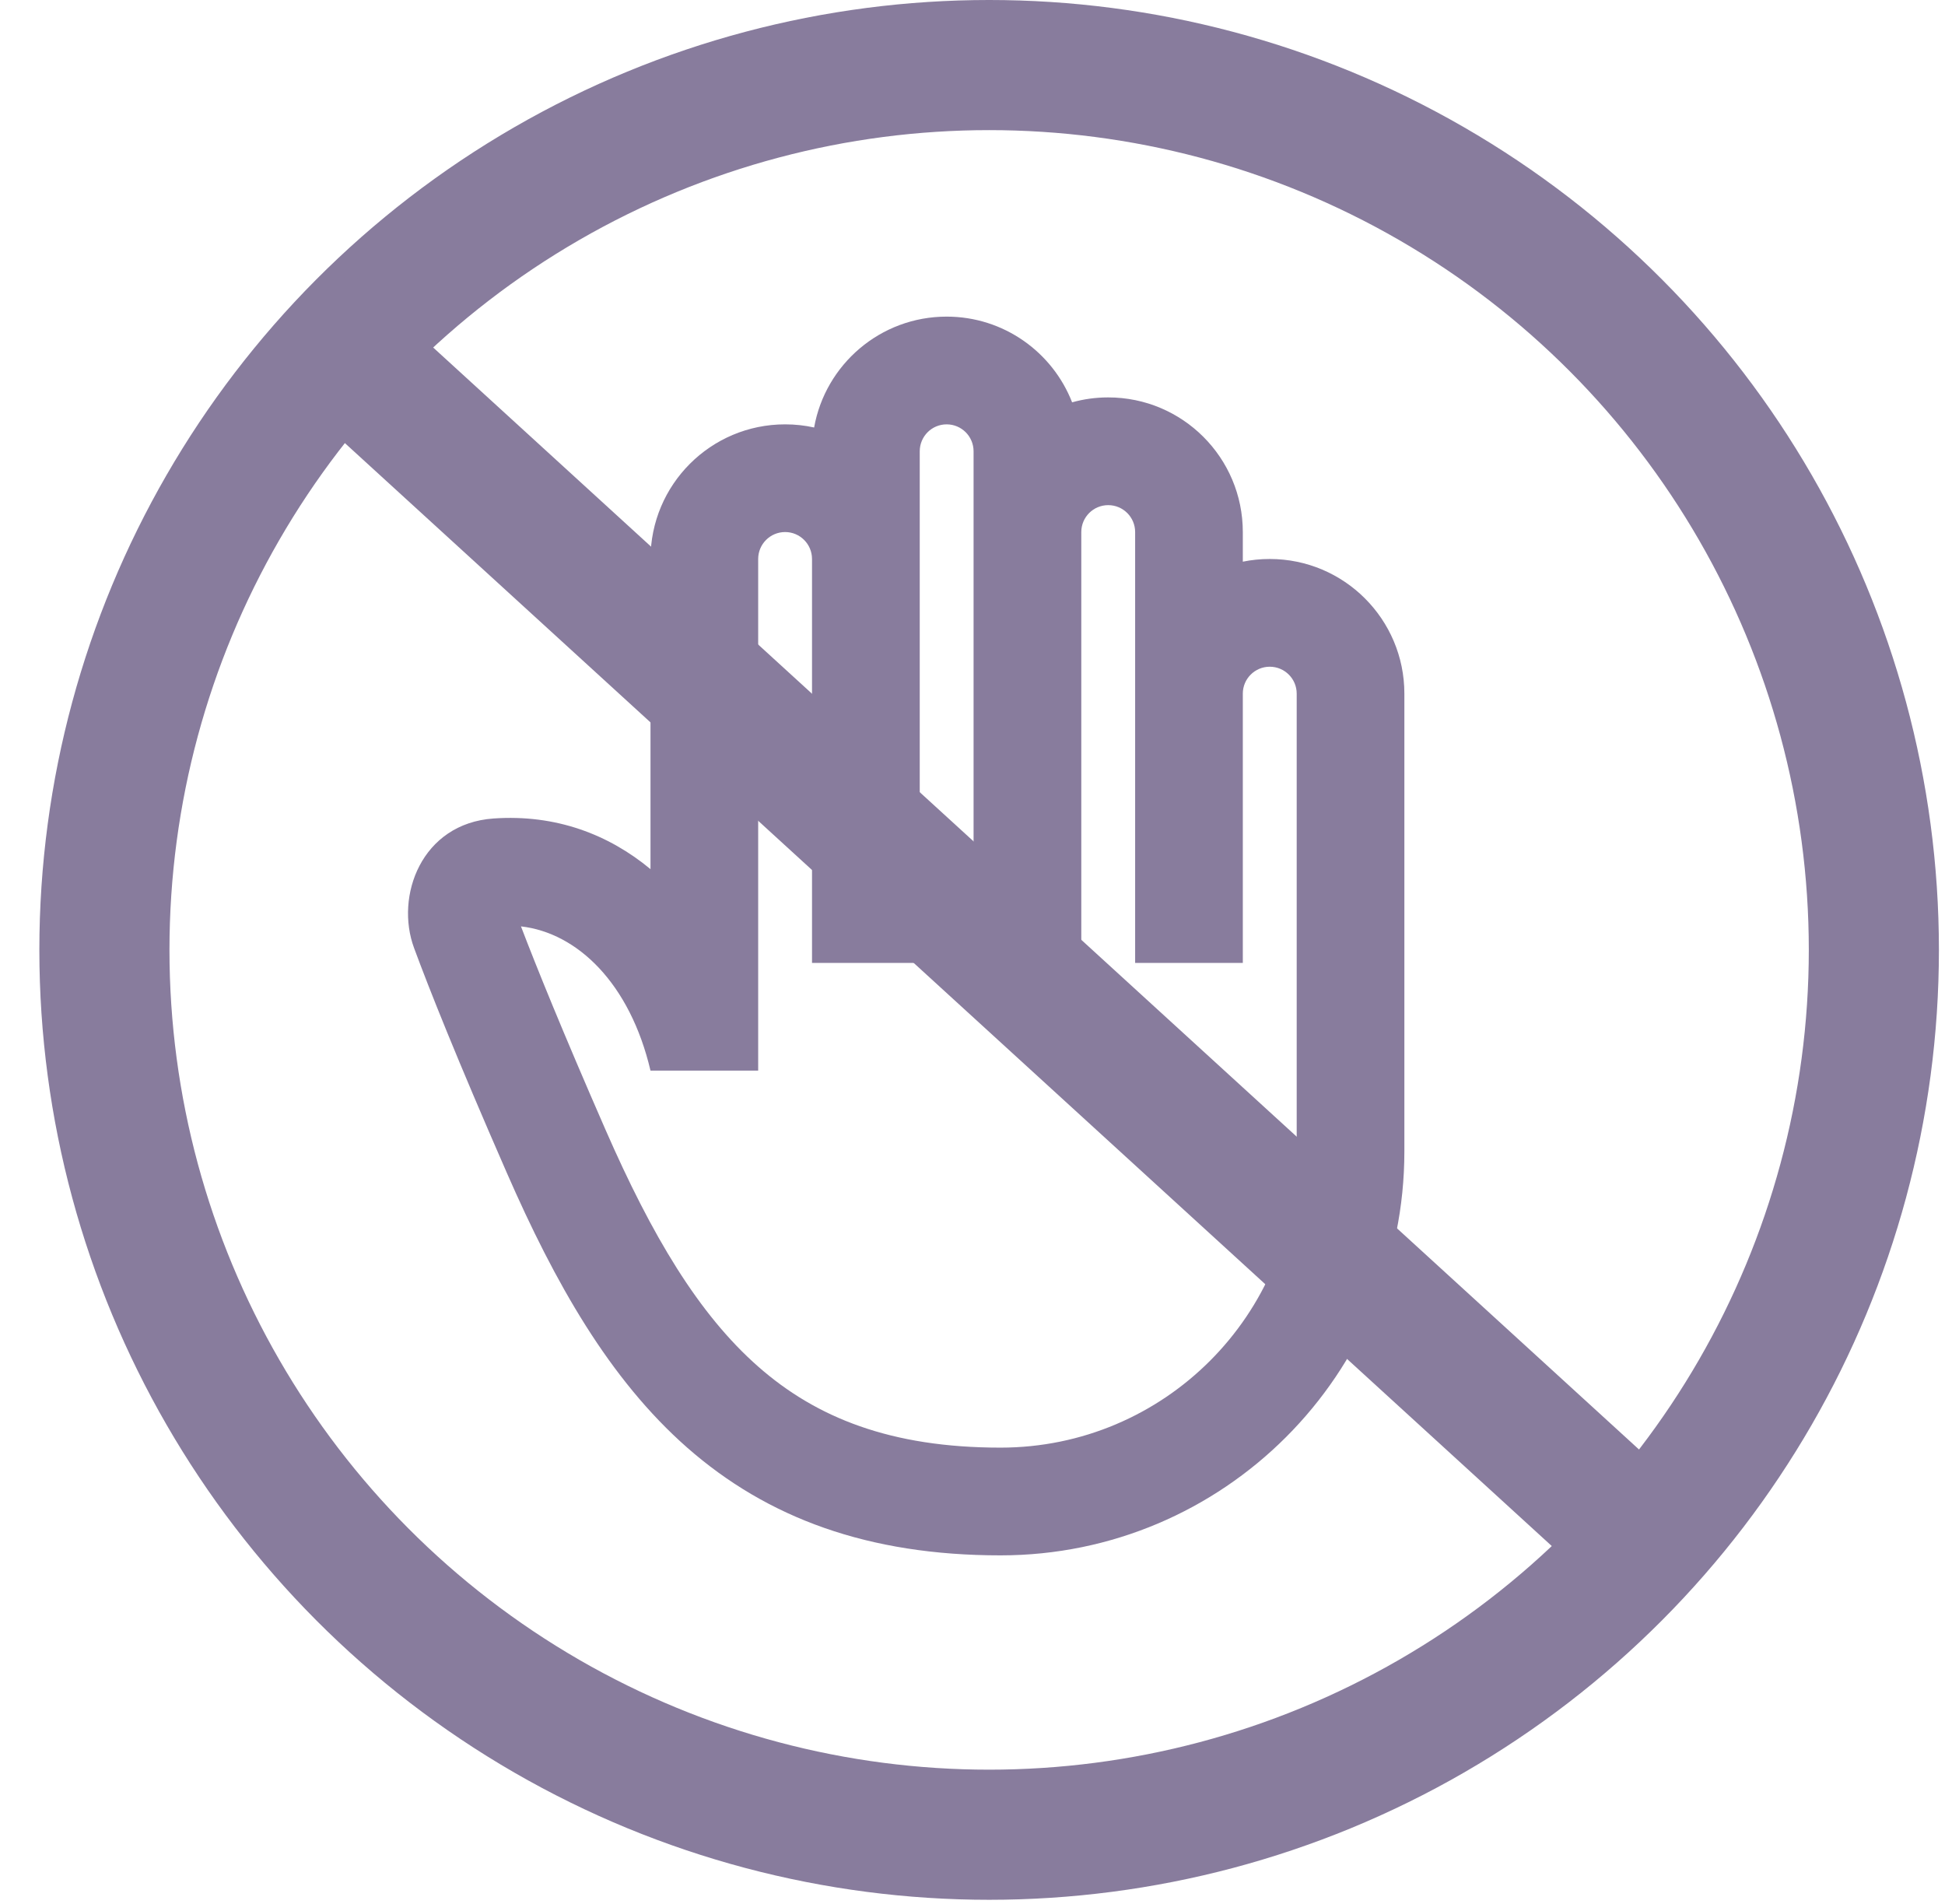 <svg width="47" height="46" viewBox="0 0 47 46" fill="none" xmlns="http://www.w3.org/2000/svg">
<path d="M22.875 10.253C22.516 10.253 22.225 10.544 22.225 10.904V23.266H19.622V13.506C19.622 13.147 19.331 12.855 18.972 12.855C18.612 12.855 18.321 13.147 18.321 13.506V25.868C17.861 25.868 15.719 25.868 15.719 25.868C15.223 23.759 13.952 22.538 12.589 22.383C12.959 23.352 13.586 24.904 14.633 27.299C15.751 29.853 16.878 31.752 18.326 33.023C19.724 34.251 21.52 34.977 24.177 34.977C28.13 34.977 31.334 31.773 31.334 27.82V16.759C31.334 16.4 31.042 16.109 30.683 16.109C30.324 16.109 30.032 16.4 30.032 16.759V23.266H27.43V12.855C27.43 12.496 27.139 12.205 26.779 12.205C26.42 12.205 26.129 12.496 26.129 12.855V23.266H23.526V10.904C23.526 10.544 23.235 10.253 22.875 10.253ZM33.936 27.82C33.936 33.21 29.567 37.58 24.177 37.58C20.978 37.58 18.545 36.679 16.608 34.979C14.722 33.322 13.409 30.993 12.249 28.342C11.039 25.576 10.37 23.891 10.006 22.906C9.541 21.652 10.183 19.898 11.926 19.776C13.429 19.671 14.704 20.159 15.719 21V13.506C15.719 11.709 17.175 10.253 18.972 10.253C19.212 10.253 19.447 10.279 19.673 10.329C19.944 8.806 21.275 7.65 22.875 7.65C24.255 7.65 25.434 8.509 25.907 9.721C26.184 9.643 26.477 9.602 26.779 9.602C28.576 9.602 30.032 11.059 30.032 12.855V13.571C30.243 13.528 30.46 13.506 30.683 13.506C32.48 13.506 33.936 14.963 33.936 16.759V27.82Z" fill="#887C9D"/>
<circle cx="23.902" cy="22.951" r="21.379" stroke="#887C9D" stroke-width="3.144"/>
<line x1="7.39" y1="7.714" x2="40.192" y2="37.687" stroke="#887C9D" stroke-width="3.144"/>
</svg>
